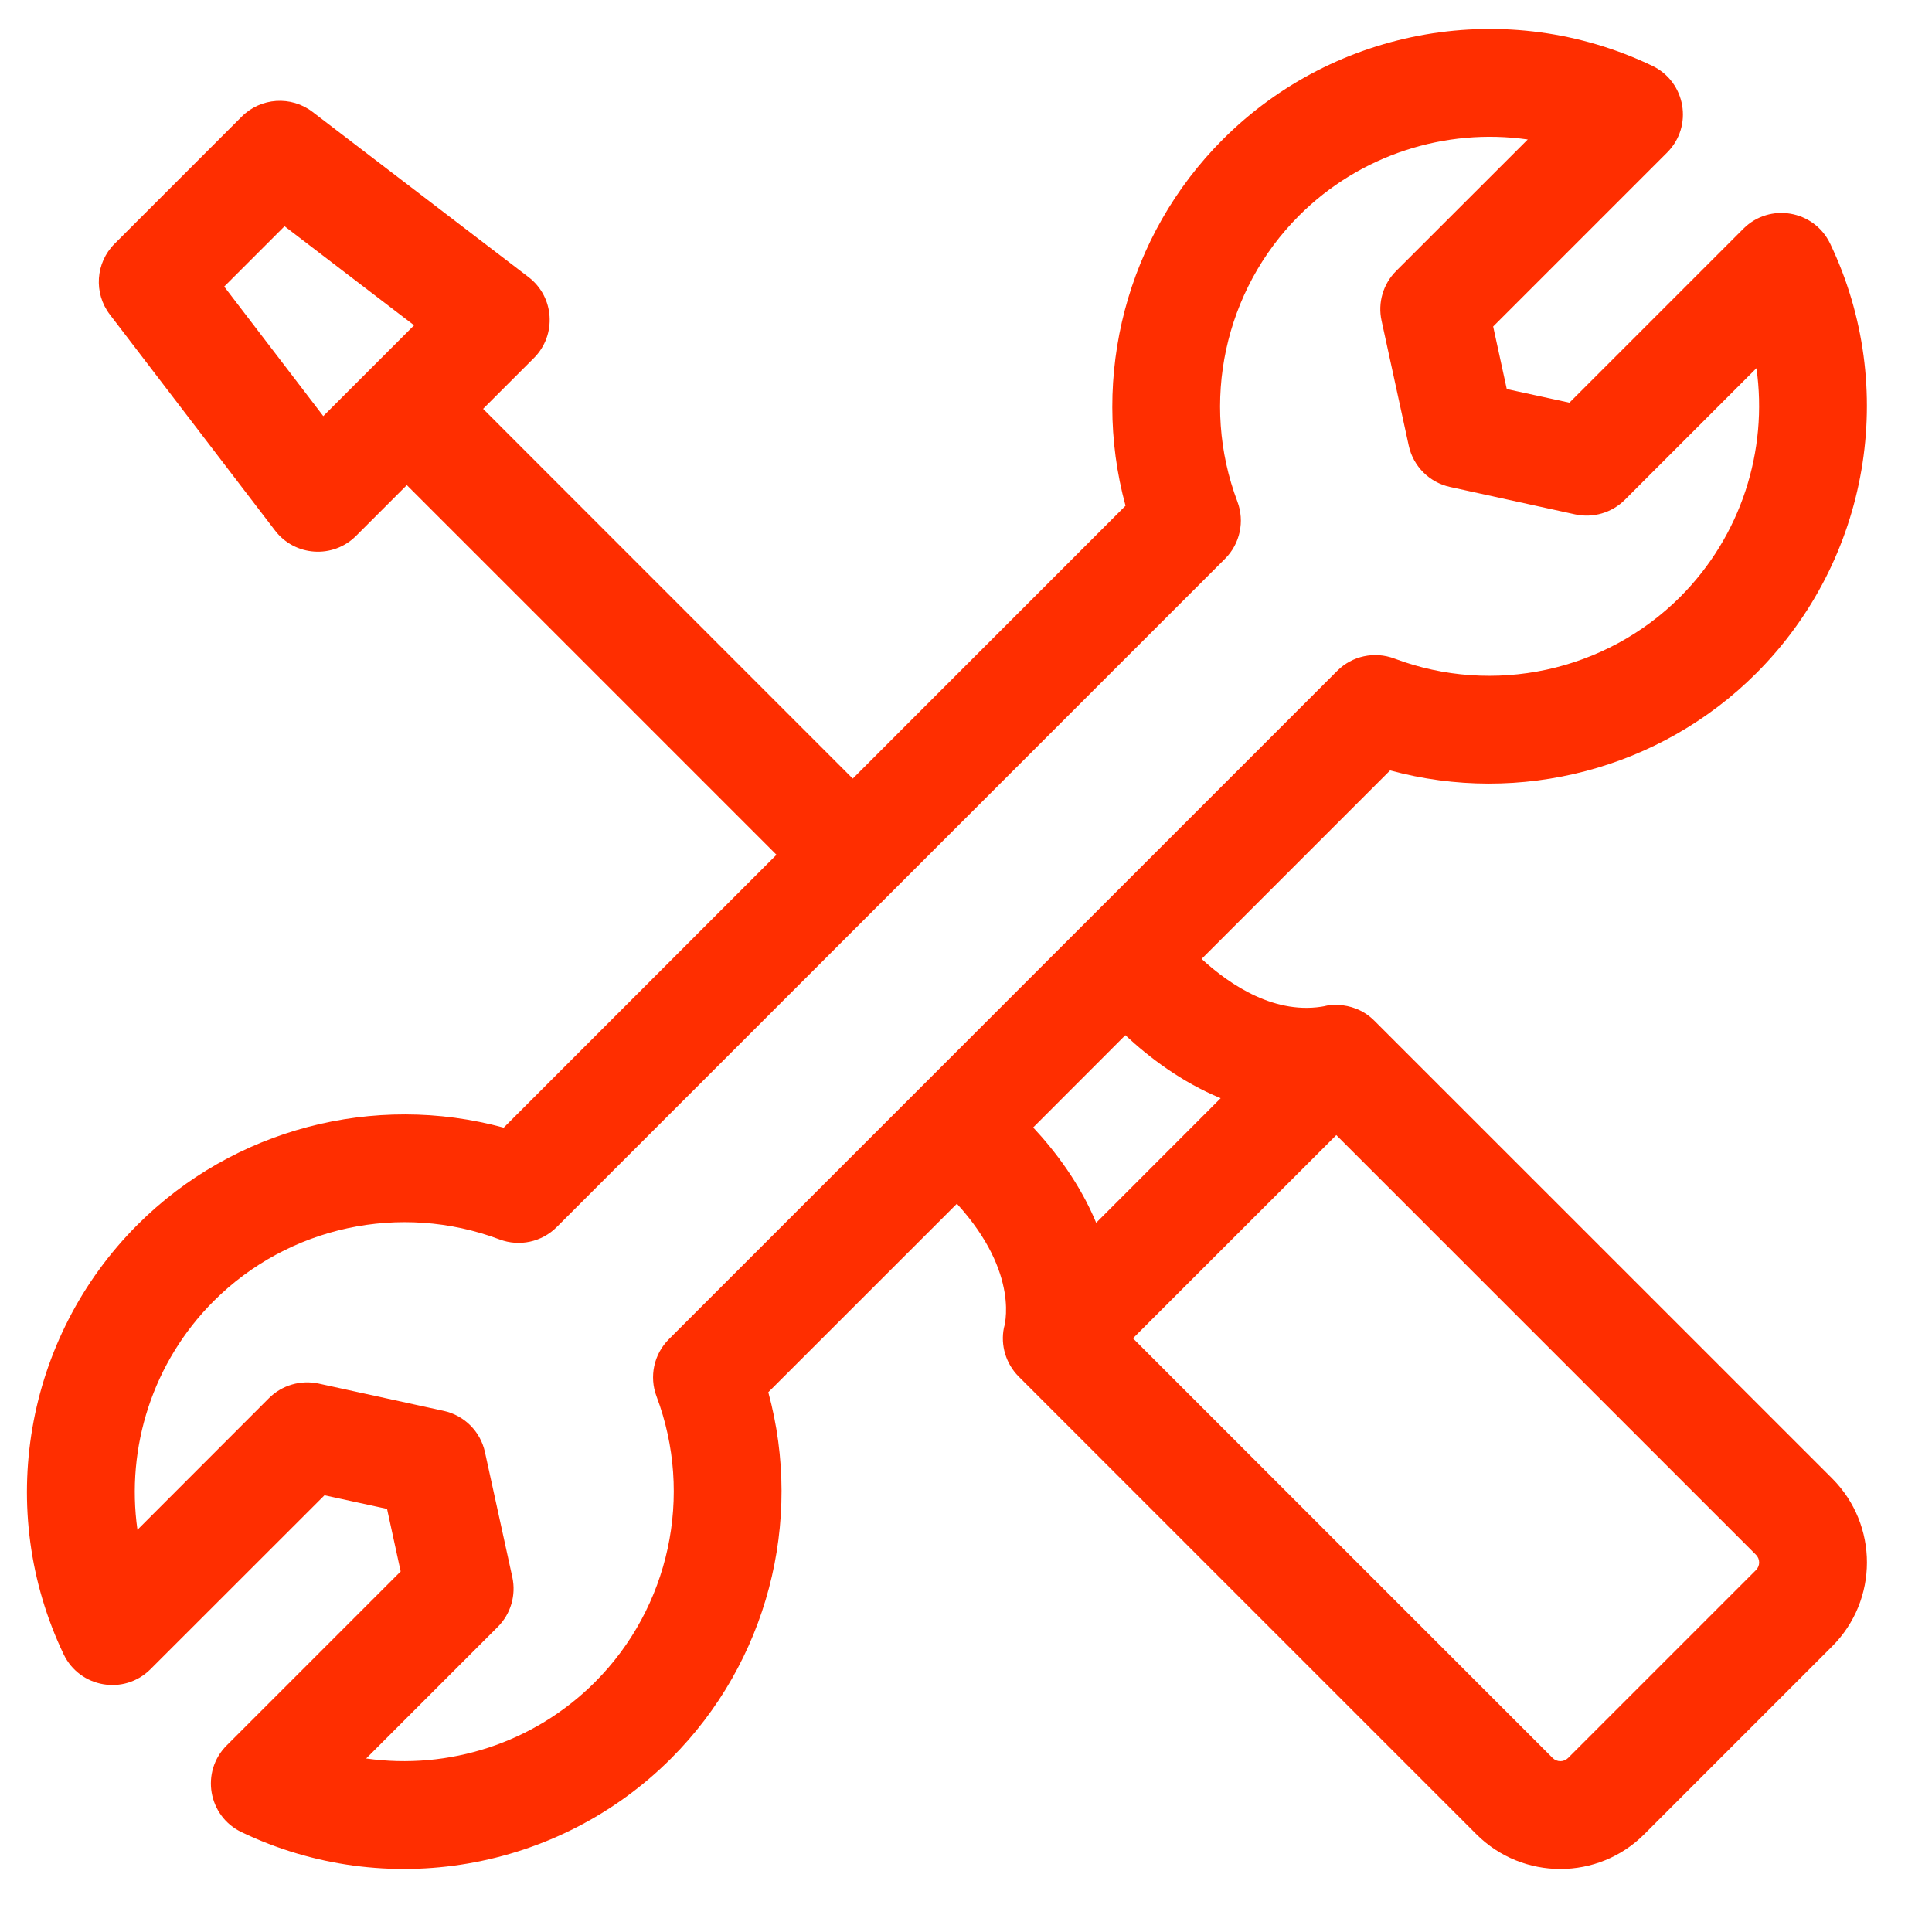 <svg width="21" height="21" viewBox="0 0 21 21" fill="none" xmlns="http://www.w3.org/2000/svg">
<path d="M19.915 16.07L14.939 11.095C14.686 10.841 14.351 10.946 14.411 10.934C13.869 11.042 13.372 10.709 13.061 10.423L15.11 8.374C16.519 8.757 18.046 8.362 19.091 7.317C20.319 6.089 20.641 4.213 19.893 2.648C19.718 2.283 19.235 2.201 18.95 2.486L17.059 4.377L16.378 4.229L16.23 3.549L18.121 1.658C18.407 1.372 18.324 0.889 17.959 0.715C16.394 -0.034 14.518 0.288 13.291 1.516C12.246 2.561 11.85 4.088 12.234 5.497L9.269 8.463L5.251 4.444L5.803 3.892C6.054 3.641 6.026 3.227 5.745 3.012L3.397 1.216C3.164 1.038 2.834 1.06 2.627 1.268L1.246 2.649C1.038 2.856 1.016 3.186 1.194 3.419L2.99 5.767C3.205 6.048 3.619 6.076 3.87 5.825L4.422 5.273L8.44 9.291L5.475 12.257C4.066 11.873 2.539 12.268 1.494 13.313C0.267 14.54 -0.056 16.416 0.692 17.982C0.867 18.347 1.35 18.429 1.635 18.144L3.527 16.253L4.207 16.401L4.355 17.081L2.464 18.972C2.178 19.258 2.261 19.741 2.626 19.915C4.191 20.664 6.067 20.341 7.294 19.114C8.34 18.069 8.735 16.542 8.351 15.133L10.401 13.084C11.102 13.852 10.912 14.434 10.912 14.434C10.874 14.622 10.933 14.822 11.072 14.962L16.047 19.937C16.551 20.441 17.37 20.441 17.873 19.937L19.914 17.896C20.419 17.392 20.419 16.575 19.915 16.07ZM2.437 3.115L3.093 2.459L4.501 3.536L3.514 4.523L2.437 3.115ZM7.136 15.178C7.541 16.253 7.278 17.473 6.466 18.285C5.803 18.948 4.876 19.241 3.98 19.114L5.411 17.683C5.552 17.542 5.611 17.339 5.569 17.144L5.271 15.783C5.222 15.559 5.047 15.385 4.824 15.336L3.464 15.039C3.269 14.997 3.065 15.056 2.924 15.197L1.494 16.628C1.367 15.732 1.66 14.805 2.323 14.142C3.135 13.33 4.354 13.067 5.43 13.472C5.645 13.553 5.888 13.501 6.051 13.338L13.316 6.073C13.479 5.91 13.531 5.667 13.45 5.452C13.044 4.376 13.307 3.157 14.12 2.344C14.782 1.682 15.71 1.388 16.606 1.516L15.175 2.946C15.034 3.087 14.974 3.291 15.017 3.486L15.313 4.846C15.362 5.069 15.537 5.244 15.761 5.293L17.121 5.591C17.316 5.633 17.52 5.574 17.661 5.433L19.092 4.002C19.219 4.898 18.925 5.825 18.263 6.488C17.451 7.3 16.231 7.563 15.156 7.158C14.94 7.077 14.697 7.129 14.535 7.292C14.466 7.36 7.447 14.38 7.27 14.557C7.107 14.72 7.055 14.963 7.136 15.178ZM12.232 11.252C12.488 11.491 12.841 11.761 13.268 11.937L11.915 13.291C11.738 12.864 11.468 12.51 11.23 12.255L12.232 11.252ZM19.086 17.067L17.045 19.108C16.998 19.155 16.923 19.155 16.876 19.108L12.315 14.547L14.525 12.338L19.086 16.899C19.133 16.945 19.133 17.021 19.086 17.067Z" fill="#FF2E00"/>
</svg>
